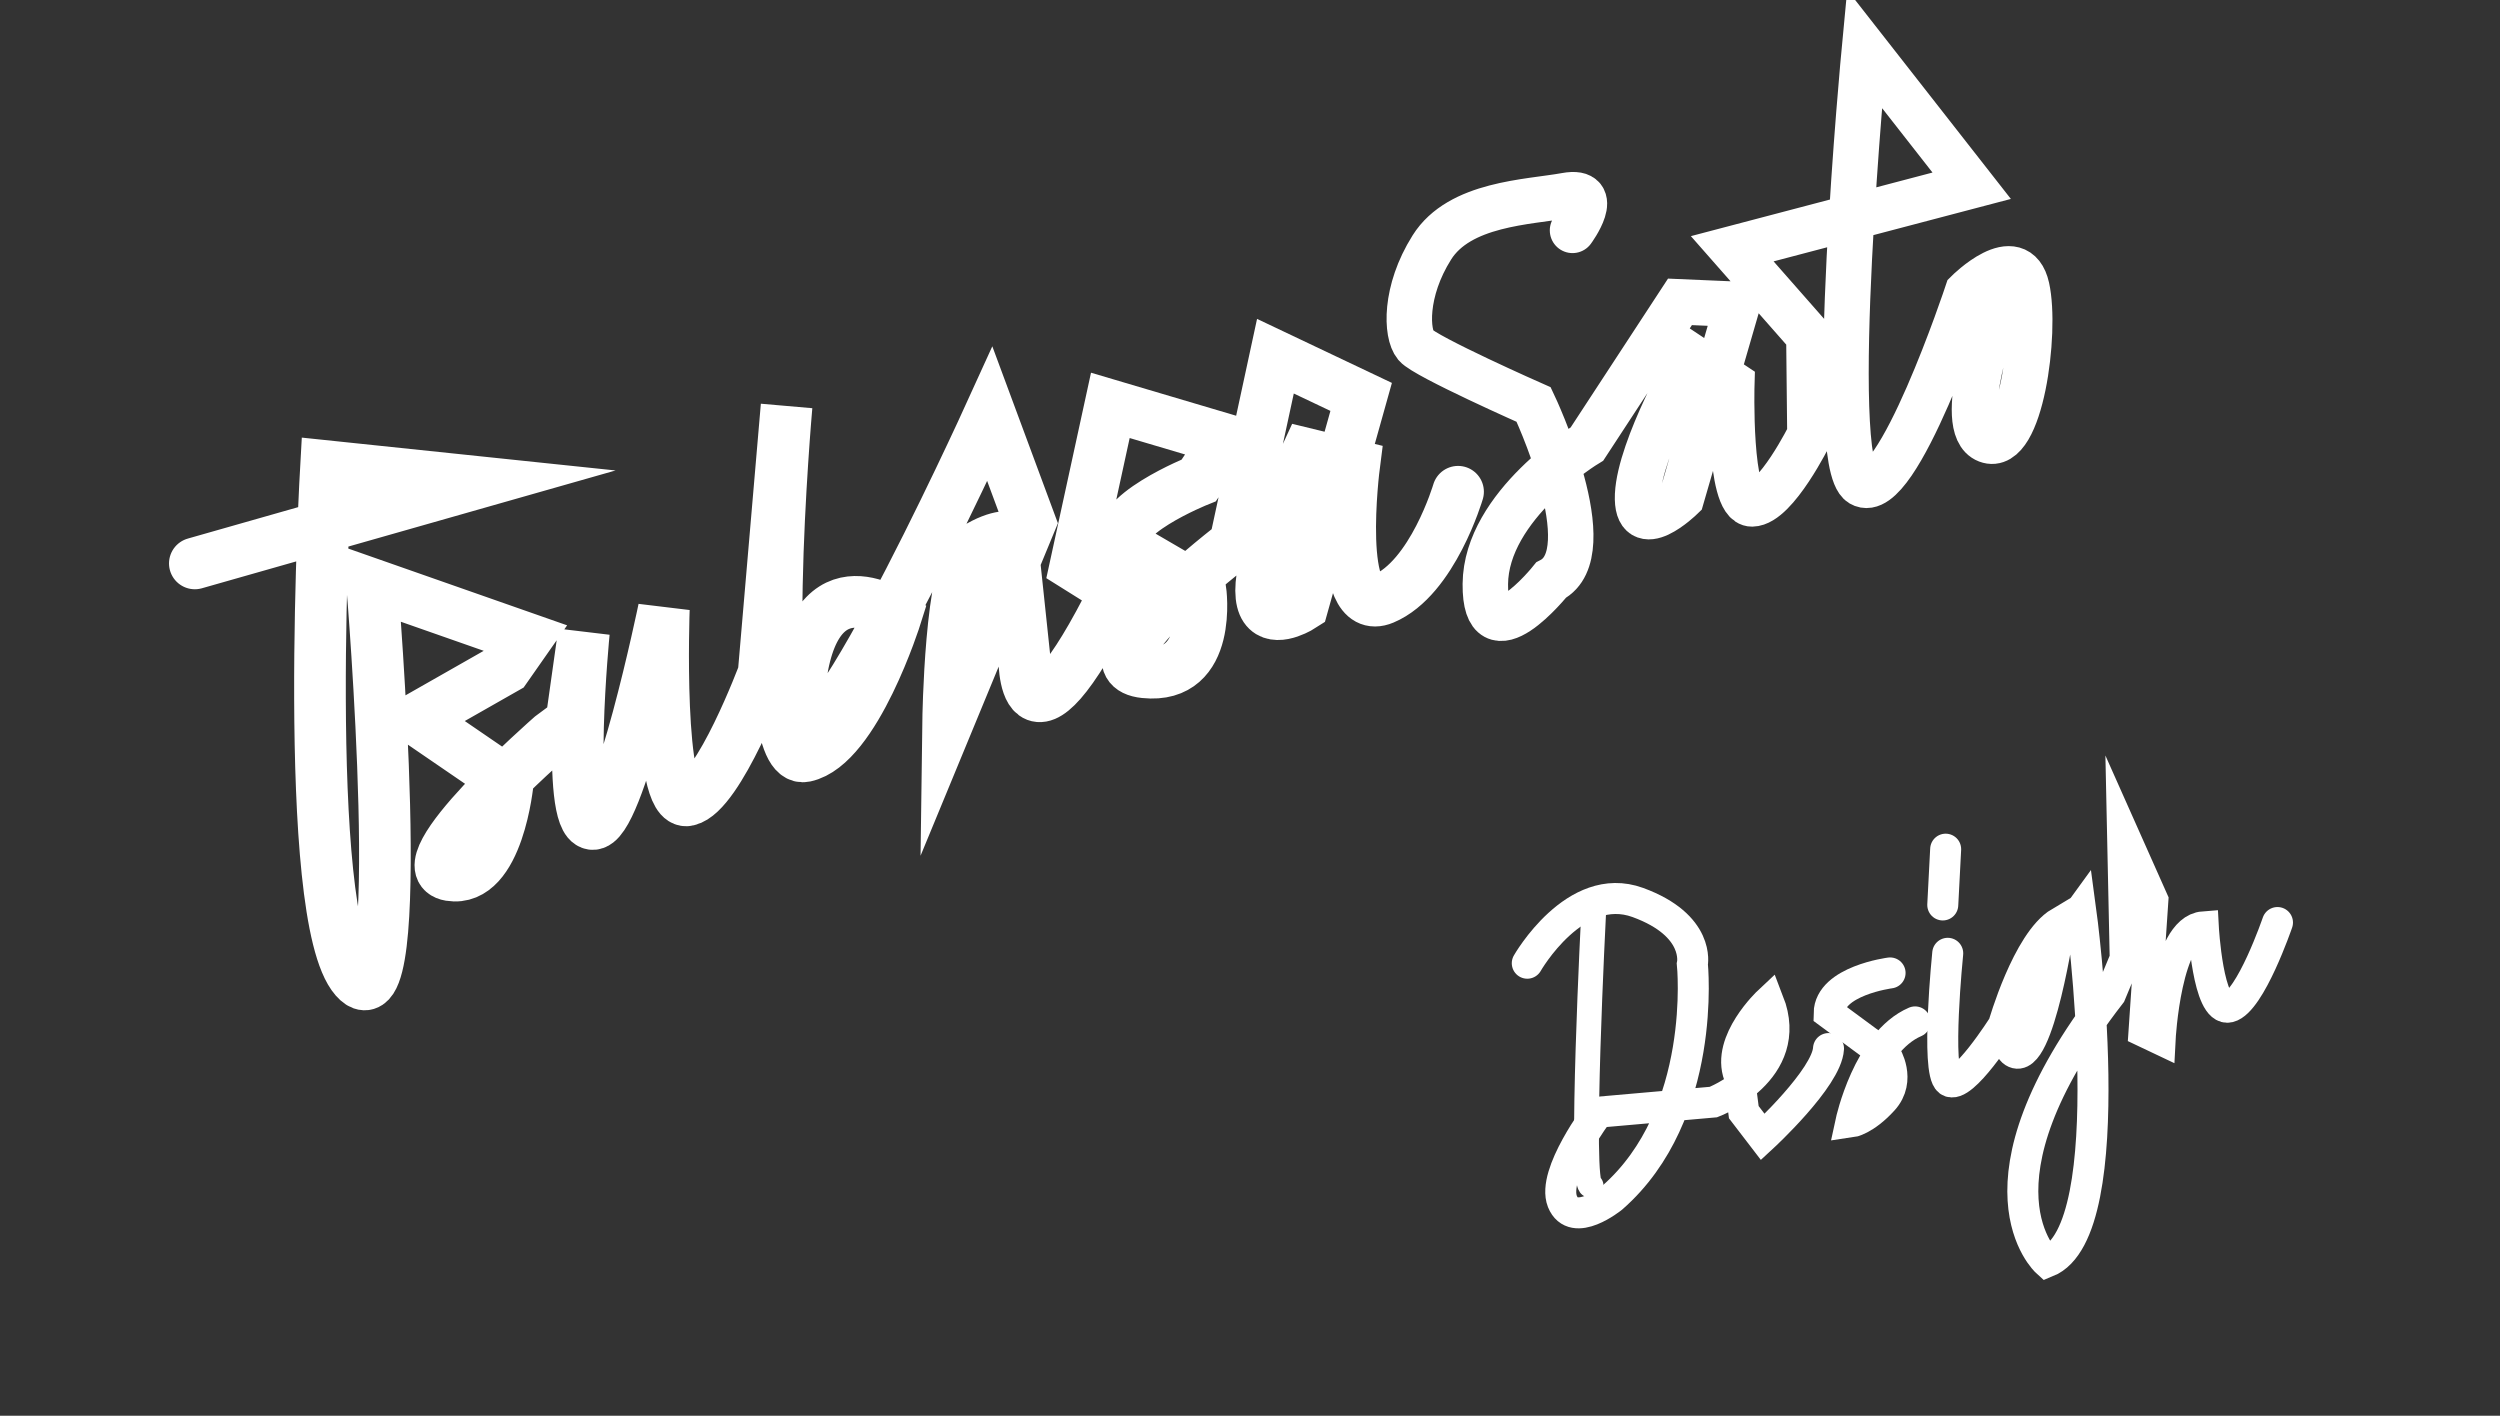 <?xml version="1.0" encoding="utf-8"?>
<!-- Generator: Adobe Illustrator 24.3.0, SVG Export Plug-In . SVG Version: 6.00 Build 0)  -->
<svg version="1.1" id="レイヤー_2" xmlns="http://www.w3.org/2000/svg" xmlns:xlink="http://www.w3.org/1999/xlink" x="0px"
	 y="0px" viewBox="0 0 1210 685.2" style="enable-background:new 0 0 1210 685.2;" xml:space="preserve">
<rect x="0" y="0" width="1210" height="685.2" fill="#333333" stroke="none"/>
<style type="text/css">
	.st0{fill:none;stroke:#FFFFFF;stroke-width:25;stroke-linecap:round;stroke-miterlimit:10;}
	.st1{fill:none;stroke:#FFFFFF;stroke-width:22;stroke-linecap:round;stroke-miterlimit:10;}
	.st2{fill:none;stroke:#FFFFFF;stroke-width:12;stroke-linecap:round;stroke-miterlimit:10;}
	.st3{fill:none;stroke:#FFFFFF;stroke-width:15;stroke-linecap:round;stroke-miterlimit:10;}
</style>
<path class="st0" d="M94.3,272.7l138-39.3l-74.5-7.8c0,0-12.5,217.5,14.1,248s8.2-190.8,8.2-190.8l74.7,26.2l-10,14.3l-43.4,24.7
	l44.4,30.4c0,0-4.6,49-28,45.2c-23.4-3.8,49-67.1,49-67.1l9.7-7.2l6.1-43.3c0,0-8.9,90.9,4,92.8c12.8,1.9,34.7-104,34.7-104
	s-3.5,96.1,11.6,92.5c15.1-3.5,36.7-61.4,36.7-61.4l11.1-129.4c0,0-15.5,174.7,8.9,169.5c24.4-5.2,44.1-68,44.1-68
	s-43.1-31.5-47.3,42s92.7-139.6,92.7-139.6l19.5,52.6l-39.7,96.1c0,0,1-76.1,13-83.5c12-7.5,17.8-5.5,17.8-5.5l6,56.7
	c0,0-1.8,61.8,44.3-30.7l-19.5-12.2l16.9-77.7l56,16.6l-13.2,19.7c0,0-44.3,17.7-35.4,31.8l36.2,21.1c0,0,6.3,43.5-27,40
	s43.7-62.2,43.7-62.2l19.6-90.8l41.5,19.7l-28.3,101c0,0-46.5,30.5,1.9-73.4l23,5.6c0,0-9.6,74.5,14.2,64.5s36.1-51.8,36.1-51.8"/>
<path class="st1" d="M761.1,111.5c0,0,14.9-20.2-3.2-16.9s-51.5,3.8-64.9,25.2c-13.4,21.3-12.4,41.8-7.8,47.3
	c4.6,5.5,57.1,28.7,57.1,28.7s34,71.7,8.4,85c0,0-32.1,40.2-31.8,1.9c0.3-38.3,49.2-67.8,49.2-67.8l45-68.8l27.9,1.2l-27.1,93.5
	c0,0-22.3,21.7-21.3-1.3c1.1-23.1,26.2-66.7,26.2-66.7l19.4,12.9c0,0-1.7,58.4,9.8,58.2s28-33.6,28-33.6l-0.5-47.7l-37.1-42.2
	l115.9-30.5l-51.9-66.3c0,0-19,200.4-1.6,210.6c17.3,10.2,51.4-92.7,51.4-92.7s24-24,28.8-2.3s-3.1,80.1-19.2,73.9
	c-16.2-6.2,4.7-63.5,4.7-63.5"/>
<path class="st2" d="M771.4,440.2c0,0-7,135.2-1.3,133.7"/>
<path class="st3" d="M739.2,466.2c0,0,23.1-40.5,53.5-29.4s26.4,29.8,26.4,29.8s7.5,72.6-38.8,113.1c0,0-18.7,15.2-24.1,1.8
	c-5.3-13.4,17.4-43.2,17.4-43.2l55.7-4.9c0,0,39.7-15.2,26.7-48.6c0,0-20.5,19.2-14.3,35.7l2.3,17.8l9.2,12c0,0,31-28.6,31.8-42.8"
	/>
<path class="st3" d="M914.8,470.9c0,0-29.3,3.8-29.5,19.5l27.4,20.2c0,0,7.6,12-1.3,21.8c-8.9,9.8-15.6,10.7-15.6,10.7
	s8.3-38.7,31.1-48.5"/>
<line class="st3" x1="941.7" y1="411" x2="940.3" y2="438"/>
<path class="st3" d="M942.7,461.4c0,0-5.8,57.1,0.6,61.8s26.4-27,26.4-27s11.5-40.4,27.3-49.8c0,0-10.3,70.4-22.3,62.8
	c-12-7.6,32.4-68.6,32.4-68.6s21.1,155.1-16.4,170.2c0,0-41-37,30.8-129.7l7.1-17.1l-1.3-61.3l14.7,33l-4.3,63.6l7.8,3.7
	c0,0,2.7-53,20.9-54.4c0,0,2.2,41.4,12.5,38.8s23.4-40.9,23.4-40.9"/>
</svg>
